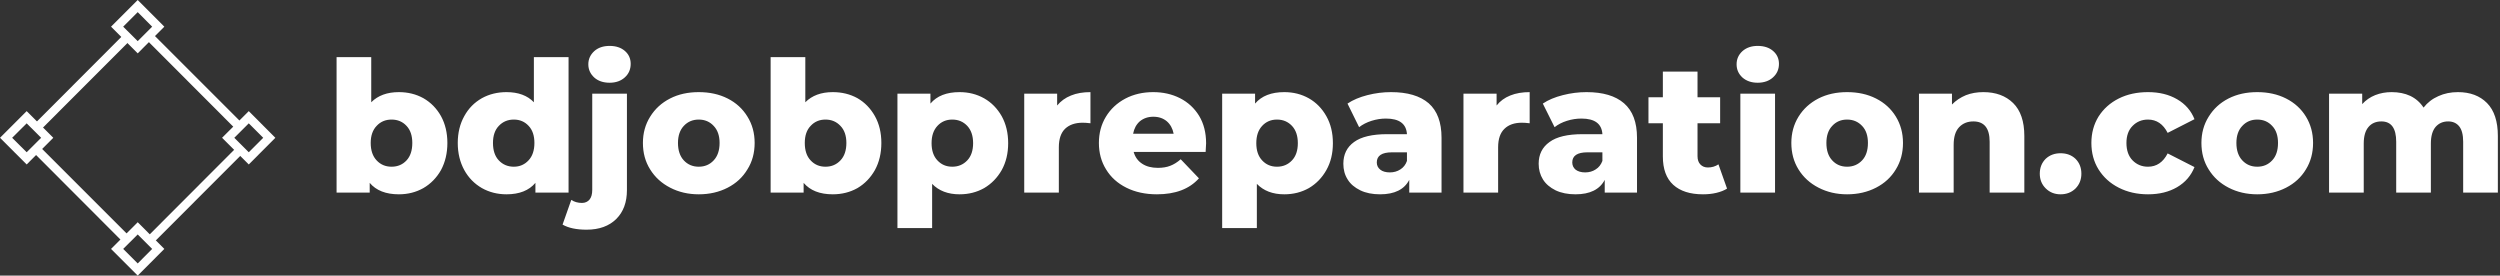 <?xml version="1.0" encoding="UTF-8"?>
<svg xmlns="http://www.w3.org/2000/svg" xmlns:xlink="http://www.w3.org/1999/xlink" width="127pt" height="14pt" viewBox="0 0 127 14" version="1.1">
<rect x="0" y="0" width="127" height="14" fill="#333333" stroke="none"/>
<g id="surface1">
<path style=" stroke:none;fill-rule:nonzero;fill:rgb(100%,100%,100%);fill-opacity:1;" d="M 20.262 4.68 C 20.719 4.68 21.133 4.781 21.508 4.988 C 21.883 5.203 22.18 5.504 22.402 5.898 C 22.617 6.289 22.727 6.746 22.727 7.262 C 22.727 7.781 22.617 8.242 22.402 8.641 C 22.18 9.031 21.883 9.336 21.508 9.555 C 21.133 9.766 20.719 9.871 20.262 9.871 C 19.602 9.871 19.105 9.676 18.781 9.289 L 18.781 9.785 L 17.098 9.785 L 17.098 2.902 L 18.859 2.902 L 18.859 5.195 C 19.199 4.852 19.668 4.68 20.262 4.68 Z M 19.891 8.469 C 20.203 8.469 20.457 8.359 20.652 8.148 C 20.848 7.938 20.945 7.641 20.945 7.262 C 20.945 6.891 20.848 6.602 20.652 6.395 C 20.457 6.184 20.203 6.074 19.891 6.074 C 19.582 6.074 19.328 6.184 19.133 6.395 C 18.934 6.602 18.832 6.891 18.832 7.262 C 18.832 7.641 18.934 7.938 19.133 8.148 C 19.328 8.359 19.582 8.469 19.891 8.469 Z M 27.121 2.902 L 28.883 2.902 L 28.883 9.785 L 27.199 9.785 L 27.199 9.289 C 26.875 9.676 26.383 9.871 25.73 9.871 C 25.273 9.871 24.855 9.766 24.48 9.555 C 24.102 9.336 23.801 9.031 23.586 8.641 C 23.367 8.242 23.254 7.781 23.254 7.262 C 23.254 6.746 23.367 6.289 23.586 5.898 C 23.801 5.504 24.102 5.203 24.48 4.988 C 24.855 4.781 25.273 4.68 25.73 4.68 C 26.332 4.68 26.793 4.852 27.121 5.195 Z M 26.102 8.469 C 26.402 8.469 26.652 8.359 26.848 8.148 C 27.047 7.938 27.148 7.641 27.148 7.262 C 27.148 6.891 27.051 6.602 26.855 6.395 C 26.66 6.184 26.41 6.074 26.102 6.074 C 25.793 6.074 25.539 6.184 25.34 6.395 C 25.141 6.602 25.043 6.891 25.043 7.262 C 25.043 7.641 25.141 7.938 25.34 8.148 C 25.539 8.359 25.793 8.469 26.102 8.469 Z M 29.797 11.668 C 29.285 11.668 28.879 11.582 28.578 11.41 L 29.02 10.156 C 29.18 10.258 29.359 10.309 29.562 10.309 C 29.727 10.309 29.855 10.25 29.949 10.137 C 30.039 10.027 30.086 9.863 30.086 9.645 L 30.086 4.758 L 31.848 4.758 L 31.848 9.66 C 31.848 10.277 31.668 10.766 31.305 11.125 C 30.941 11.484 30.441 11.668 29.797 11.668 Z M 30.969 4.203 C 30.645 4.203 30.383 4.113 30.188 3.938 C 29.988 3.754 29.887 3.531 29.887 3.266 C 29.887 3.004 29.988 2.781 30.188 2.598 C 30.383 2.422 30.645 2.332 30.969 2.332 C 31.289 2.332 31.547 2.418 31.742 2.586 C 31.941 2.758 32.039 2.977 32.039 3.242 C 32.039 3.52 31.941 3.75 31.742 3.93 C 31.547 4.109 31.289 4.203 30.969 4.203 Z M 35.496 9.871 C 34.961 9.871 34.477 9.758 34.047 9.535 C 33.613 9.312 33.273 9.004 33.027 8.605 C 32.781 8.215 32.66 7.766 32.66 7.262 C 32.66 6.766 32.781 6.324 33.027 5.93 C 33.273 5.531 33.609 5.223 34.039 5.004 C 34.465 4.785 34.953 4.68 35.496 4.68 C 36.043 4.68 36.531 4.785 36.965 5.004 C 37.398 5.223 37.73 5.531 37.969 5.922 C 38.215 6.316 38.336 6.762 38.336 7.262 C 38.336 7.766 38.215 8.215 37.969 8.605 C 37.73 9.004 37.398 9.312 36.965 9.535 C 36.531 9.758 36.043 9.871 35.496 9.871 Z M 35.496 8.469 C 35.805 8.469 36.059 8.359 36.254 8.148 C 36.453 7.938 36.555 7.641 36.555 7.262 C 36.555 6.891 36.453 6.602 36.254 6.395 C 36.059 6.184 35.805 6.074 35.496 6.074 C 35.188 6.074 34.934 6.184 34.738 6.395 C 34.543 6.602 34.441 6.891 34.441 7.262 C 34.441 7.641 34.543 7.938 34.738 8.148 C 34.934 8.359 35.188 8.469 35.496 8.469 Z M 42.305 4.68 C 42.766 4.68 43.184 4.781 43.559 4.988 C 43.93 5.203 44.223 5.504 44.445 5.898 C 44.664 6.289 44.773 6.746 44.773 7.262 C 44.773 7.781 44.664 8.242 44.445 8.641 C 44.223 9.031 43.93 9.336 43.559 9.555 C 43.184 9.766 42.766 9.871 42.305 9.871 C 41.648 9.871 41.152 9.676 40.824 9.289 L 40.824 9.785 L 39.148 9.785 L 39.148 2.902 L 40.91 2.902 L 40.91 5.195 C 41.25 4.852 41.715 4.68 42.305 4.68 Z M 41.934 8.469 C 42.246 8.469 42.496 8.359 42.695 8.148 C 42.895 7.938 42.996 7.641 42.996 7.262 C 42.996 6.891 42.895 6.602 42.695 6.395 C 42.496 6.184 42.246 6.074 41.934 6.074 C 41.625 6.074 41.375 6.184 41.18 6.395 C 40.98 6.602 40.883 6.891 40.883 7.262 C 40.883 7.641 40.98 7.938 41.18 8.148 C 41.375 8.359 41.625 8.469 41.934 8.469 Z M 48.746 4.68 C 49.207 4.68 49.621 4.785 49.996 4.996 C 50.367 5.207 50.664 5.512 50.887 5.902 C 51.105 6.297 51.215 6.754 51.215 7.273 C 51.215 7.793 51.105 8.246 50.887 8.641 C 50.664 9.031 50.367 9.336 49.996 9.555 C 49.621 9.766 49.207 9.871 48.746 9.871 C 48.16 9.871 47.695 9.695 47.352 9.34 L 47.352 11.586 L 45.59 11.586 L 45.59 4.758 L 47.266 4.758 L 47.266 5.262 C 47.594 4.871 48.09 4.68 48.746 4.68 Z M 48.375 8.469 C 48.684 8.469 48.938 8.359 49.137 8.148 C 49.336 7.938 49.434 7.645 49.434 7.273 C 49.434 6.902 49.336 6.609 49.137 6.395 C 48.938 6.184 48.684 6.074 48.375 6.074 C 48.066 6.074 47.816 6.184 47.621 6.395 C 47.422 6.609 47.324 6.902 47.324 7.273 C 47.324 7.645 47.422 7.938 47.621 8.148 C 47.816 8.359 48.066 8.469 48.375 8.469 Z M 53.703 5.359 C 53.887 5.137 54.121 4.965 54.406 4.852 C 54.691 4.734 55.023 4.68 55.395 4.68 L 55.395 6.262 C 55.234 6.242 55.102 6.234 54.996 6.234 C 54.621 6.234 54.324 6.336 54.109 6.539 C 53.898 6.742 53.789 7.055 53.789 7.48 L 53.789 9.785 L 52.031 9.785 L 52.031 4.758 L 53.703 4.758 Z M 61.27 7.281 C 61.27 7.293 61.262 7.441 61.246 7.719 L 57.59 7.719 C 57.664 7.98 57.809 8.18 58.02 8.316 C 58.23 8.457 58.5 8.527 58.82 8.527 C 59.062 8.527 59.273 8.492 59.449 8.422 C 59.625 8.355 59.805 8.246 59.98 8.09 L 60.906 9.059 C 60.422 9.602 59.707 9.871 58.77 9.871 C 58.184 9.871 57.664 9.758 57.219 9.535 C 56.773 9.312 56.43 9.004 56.188 8.605 C 55.945 8.215 55.824 7.766 55.824 7.262 C 55.824 6.766 55.941 6.324 56.18 5.93 C 56.414 5.543 56.742 5.234 57.168 5.008 C 57.586 4.789 58.059 4.68 58.582 4.68 C 59.082 4.68 59.535 4.781 59.945 4.988 C 60.352 5.195 60.676 5.496 60.914 5.883 C 61.152 6.277 61.27 6.742 61.27 7.281 Z M 58.59 5.93 C 58.32 5.93 58.094 6.008 57.906 6.16 C 57.727 6.316 57.613 6.527 57.562 6.793 L 59.621 6.793 C 59.57 6.527 59.453 6.316 59.273 6.16 C 59.09 6.008 58.863 5.93 58.59 5.93 Z M 65.242 4.68 C 65.703 4.68 66.117 4.785 66.492 4.996 C 66.863 5.207 67.16 5.512 67.379 5.902 C 67.602 6.297 67.711 6.754 67.711 7.273 C 67.711 7.793 67.602 8.246 67.379 8.641 C 67.16 9.031 66.863 9.336 66.492 9.555 C 66.117 9.766 65.703 9.871 65.242 9.871 C 64.656 9.871 64.191 9.695 63.848 9.34 L 63.848 11.586 L 62.086 11.586 L 62.086 4.758 L 63.758 4.758 L 63.758 5.262 C 64.09 4.871 64.586 4.68 65.242 4.68 Z M 64.871 8.469 C 65.18 8.469 65.434 8.359 65.633 8.148 C 65.832 7.938 65.93 7.645 65.93 7.273 C 65.93 6.902 65.832 6.609 65.633 6.395 C 65.434 6.184 65.18 6.074 64.871 6.074 C 64.562 6.074 64.312 6.184 64.117 6.395 C 63.918 6.609 63.82 6.902 63.82 7.273 C 63.82 7.645 63.918 7.938 64.117 8.148 C 64.312 8.359 64.562 8.469 64.871 8.469 Z M 70.664 4.68 C 71.496 4.68 72.137 4.867 72.578 5.246 C 73.012 5.629 73.23 6.211 73.23 6.996 L 73.23 9.785 L 71.59 9.785 L 71.59 9.137 C 71.34 9.625 70.844 9.871 70.109 9.871 C 69.719 9.871 69.383 9.805 69.102 9.668 C 68.816 9.527 68.602 9.348 68.461 9.117 C 68.312 8.883 68.242 8.617 68.242 8.32 C 68.242 7.844 68.422 7.477 68.785 7.215 C 69.148 6.949 69.711 6.816 70.473 6.816 L 71.473 6.816 C 71.441 6.289 71.086 6.023 70.406 6.023 C 70.168 6.023 69.926 6.059 69.676 6.137 C 69.43 6.215 69.219 6.324 69.043 6.461 L 68.453 5.262 C 68.73 5.074 69.07 4.934 69.465 4.832 C 69.863 4.73 70.262 4.68 70.664 4.68 Z M 70.605 8.758 C 70.809 8.758 70.984 8.707 71.141 8.605 C 71.293 8.508 71.406 8.367 71.473 8.176 L 71.473 7.738 L 70.711 7.738 C 70.199 7.738 69.941 7.91 69.941 8.25 C 69.941 8.402 70 8.527 70.121 8.621 C 70.234 8.711 70.398 8.758 70.605 8.758 Z M 76.027 5.359 C 76.203 5.137 76.434 4.965 76.719 4.852 C 77.008 4.734 77.336 4.68 77.707 4.68 L 77.707 6.262 C 77.547 6.242 77.414 6.234 77.309 6.234 C 76.934 6.234 76.641 6.336 76.43 6.539 C 76.215 6.742 76.105 7.055 76.105 7.48 L 76.105 9.785 L 74.344 9.785 L 74.344 4.758 L 76.027 4.758 Z M 80.594 4.68 C 81.426 4.68 82.062 4.867 82.5 5.246 C 82.941 5.629 83.16 6.211 83.16 6.996 L 83.16 9.785 L 81.52 9.785 L 81.52 9.137 C 81.266 9.625 80.77 9.871 80.035 9.871 C 79.648 9.871 79.312 9.805 79.023 9.668 C 78.742 9.527 78.527 9.348 78.383 9.117 C 78.238 8.883 78.164 8.617 78.164 8.32 C 78.164 7.844 78.348 7.477 78.715 7.215 C 79.074 6.949 79.637 6.816 80.395 6.816 L 81.402 6.816 C 81.371 6.289 81.016 6.023 80.336 6.023 C 80.094 6.023 79.848 6.059 79.602 6.137 C 79.352 6.215 79.145 6.324 78.973 6.461 L 78.375 5.262 C 78.652 5.074 78.992 4.934 79.395 4.832 C 79.793 4.73 80.191 4.68 80.594 4.68 Z M 80.527 8.758 C 80.73 8.758 80.91 8.707 81.062 8.605 C 81.219 8.508 81.328 8.367 81.402 8.176 L 81.402 7.738 L 80.641 7.738 C 80.129 7.738 79.871 7.91 79.871 8.25 C 79.871 8.402 79.93 8.527 80.043 8.621 C 80.164 8.711 80.324 8.758 80.527 8.758 Z M 87.297 8.348 L 87.734 9.582 C 87.59 9.672 87.41 9.746 87.191 9.797 C 86.98 9.848 86.754 9.871 86.512 9.871 C 85.859 9.871 85.355 9.711 85 9.387 C 84.648 9.066 84.473 8.586 84.473 7.949 L 84.473 6.262 L 83.742 6.262 L 83.742 4.941 L 84.473 4.941 L 84.473 3.637 L 86.234 3.637 L 86.234 4.941 L 87.383 4.941 L 87.383 6.262 L 86.234 6.262 L 86.234 7.93 C 86.234 8.113 86.281 8.254 86.379 8.355 C 86.477 8.457 86.602 8.508 86.762 8.508 C 86.965 8.508 87.145 8.453 87.297 8.348 Z M 88.41 9.785 L 88.41 4.758 L 90.172 4.758 L 90.172 9.785 Z M 89.289 4.203 C 88.973 4.203 88.715 4.113 88.516 3.938 C 88.316 3.754 88.219 3.531 88.219 3.266 C 88.219 3.004 88.316 2.781 88.516 2.598 C 88.715 2.422 88.973 2.332 89.289 2.332 C 89.613 2.332 89.875 2.418 90.07 2.586 C 90.27 2.758 90.371 2.977 90.371 3.242 C 90.371 3.52 90.27 3.75 90.07 3.93 C 89.875 4.109 89.613 4.203 89.289 4.203 Z M 93.832 9.871 C 93.297 9.871 92.816 9.758 92.383 9.535 C 91.949 9.312 91.609 9.004 91.363 8.605 C 91.121 8.215 91 7.766 91 7.262 C 91 6.766 91.121 6.324 91.363 5.93 C 91.609 5.531 91.949 5.223 92.375 5.004 C 92.805 4.785 93.289 4.68 93.832 4.68 C 94.379 4.68 94.867 4.785 95.301 5.004 C 95.734 5.223 96.07 5.531 96.309 5.922 C 96.551 6.316 96.672 6.762 96.672 7.262 C 96.672 7.766 96.551 8.215 96.309 8.605 C 96.07 9.004 95.734 9.312 95.301 9.535 C 94.867 9.758 94.379 9.871 93.832 9.871 Z M 93.832 8.469 C 94.141 8.469 94.395 8.359 94.594 8.148 C 94.793 7.938 94.891 7.641 94.891 7.262 C 94.891 6.891 94.793 6.602 94.594 6.395 C 94.395 6.184 94.141 6.074 93.832 6.074 C 93.523 6.074 93.27 6.184 93.078 6.395 C 92.879 6.602 92.781 6.891 92.781 7.262 C 92.781 7.641 92.879 7.938 93.078 8.148 C 93.27 8.359 93.523 8.469 93.832 8.469 Z M 100.754 4.68 C 101.383 4.68 101.887 4.863 102.266 5.234 C 102.645 5.605 102.836 6.164 102.836 6.91 L 102.836 9.785 L 101.074 9.785 L 101.074 7.203 C 101.074 6.512 100.797 6.168 100.246 6.168 C 99.945 6.168 99.703 6.27 99.52 6.465 C 99.336 6.664 99.246 6.961 99.246 7.355 L 99.246 9.785 L 97.484 9.785 L 97.484 4.758 L 99.16 4.758 L 99.16 5.309 C 99.359 5.105 99.594 4.949 99.867 4.836 C 100.137 4.73 100.434 4.68 100.754 4.68 Z M 104.676 9.871 C 104.379 9.871 104.129 9.773 103.926 9.574 C 103.723 9.375 103.621 9.125 103.621 8.824 C 103.621 8.516 103.723 8.266 103.918 8.07 C 104.121 7.879 104.375 7.785 104.676 7.785 C 104.984 7.785 105.238 7.879 105.438 8.07 C 105.633 8.266 105.734 8.516 105.734 8.824 C 105.734 9.125 105.633 9.375 105.438 9.574 C 105.234 9.773 104.98 9.871 104.676 9.871 Z M 109.121 9.871 C 108.566 9.871 108.07 9.758 107.633 9.535 C 107.195 9.312 106.855 9.004 106.605 8.605 C 106.363 8.215 106.242 7.766 106.242 7.262 C 106.242 6.762 106.363 6.316 106.605 5.922 C 106.855 5.531 107.195 5.223 107.633 5.004 C 108.07 4.785 108.566 4.68 109.121 4.68 C 109.691 4.68 110.184 4.801 110.598 5.043 C 111.016 5.285 111.309 5.625 111.48 6.055 L 110.117 6.75 C 109.887 6.301 109.555 6.074 109.117 6.074 C 108.805 6.074 108.543 6.184 108.336 6.395 C 108.129 6.602 108.023 6.891 108.023 7.262 C 108.023 7.641 108.129 7.938 108.336 8.148 C 108.543 8.359 108.805 8.469 109.117 8.469 C 109.555 8.469 109.887 8.242 110.117 7.793 L 111.48 8.488 C 111.309 8.918 111.016 9.262 110.598 9.508 C 110.184 9.75 109.691 9.871 109.121 9.871 Z M 114.668 9.871 C 114.133 9.871 113.645 9.758 113.215 9.535 C 112.781 9.312 112.445 9.004 112.199 8.605 C 111.953 8.215 111.832 7.766 111.832 7.262 C 111.832 6.766 111.953 6.324 112.199 5.93 C 112.445 5.531 112.777 5.223 113.207 5.004 C 113.637 4.785 114.121 4.68 114.668 4.68 C 115.211 4.68 115.699 4.785 116.133 5.004 C 116.566 5.223 116.902 5.531 117.141 5.922 C 117.383 6.316 117.504 6.762 117.504 7.262 C 117.504 7.766 117.383 8.215 117.141 8.605 C 116.902 9.004 116.566 9.312 116.133 9.535 C 115.699 9.758 115.211 9.871 114.668 9.871 Z M 114.668 8.469 C 114.98 8.469 115.23 8.359 115.426 8.148 C 115.625 7.938 115.723 7.641 115.723 7.262 C 115.723 6.891 115.625 6.602 115.426 6.395 C 115.23 6.184 114.98 6.074 114.668 6.074 C 114.359 6.074 114.105 6.184 113.91 6.395 C 113.711 6.602 113.609 6.891 113.609 7.262 C 113.609 7.641 113.711 7.938 113.91 8.148 C 114.105 8.359 114.359 8.469 114.668 8.469 Z M 124.863 4.68 C 125.48 4.68 125.973 4.863 126.34 5.234 C 126.707 5.605 126.891 6.164 126.891 6.91 L 126.891 9.785 L 125.129 9.785 L 125.129 7.203 C 125.129 6.848 125.062 6.59 124.93 6.422 C 124.797 6.254 124.609 6.168 124.367 6.168 C 124.102 6.168 123.891 6.262 123.73 6.445 C 123.57 6.633 123.488 6.914 123.488 7.293 L 123.488 9.785 L 121.727 9.785 L 121.727 7.203 C 121.727 6.512 121.477 6.168 120.973 6.168 C 120.699 6.168 120.48 6.262 120.324 6.445 C 120.16 6.633 120.078 6.914 120.078 7.293 L 120.078 9.785 L 118.316 9.785 L 118.316 4.758 L 120 4.758 L 120 5.289 C 120.184 5.086 120.406 4.934 120.66 4.832 C 120.918 4.73 121.195 4.68 121.496 4.68 C 121.848 4.68 122.164 4.742 122.441 4.871 C 122.719 5.004 122.945 5.203 123.117 5.465 C 123.316 5.211 123.566 5.016 123.871 4.883 C 124.172 4.746 124.5 4.68 124.863 4.68 Z M 124.863 4.68 "/>
<path style=" stroke:none;fill-rule:nonzero;fill:rgb(100%,100%,100%);fill-opacity:1;" d="M 1.762 6.285 L 6.277 1.762 L 6.59 2.07 L 2.07 6.594 Z M 7.492 12.02 L 12.008 7.496 L 12.32 7.805 L 7.801 12.328 Z M 1.762 7.805 L 2.07 7.496 L 6.59 12.016 L 6.277 12.328 Z M 7.492 2.07 L 7.801 1.762 L 12.32 6.281 L 12.008 6.594 Z M 7.492 2.07 "/>
<path style=" stroke:none;fill-rule:nonzero;fill:rgb(100%,100%,100%);fill-opacity:1;" d="M 6.996 0.617 L 7.73 1.355 L 6.996 2.09 L 6.258 1.355 L 6.996 0.617 M 6.996 0 L 5.641 1.355 L 6.996 2.711 L 8.348 1.355 Z M 6.996 11.91 L 7.73 12.645 L 6.996 13.383 L 6.258 12.645 L 6.996 11.91 M 6.996 11.289 L 5.641 12.645 L 6.996 14 L 8.348 12.645 Z M 1.355 6.266 L 2.09 7 L 1.355 7.734 L 0.617 7 L 1.355 6.266 M 1.355 5.645 L 0 7 L 1.355 8.355 L 2.707 7 Z M 12.637 6.266 L 13.371 7 L 12.637 7.734 L 11.902 7 L 12.637 6.266 M 12.637 5.645 L 11.281 7 L 12.637 8.355 L 13.988 7 Z M 12.637 5.645 "/>
</g>
</svg>
